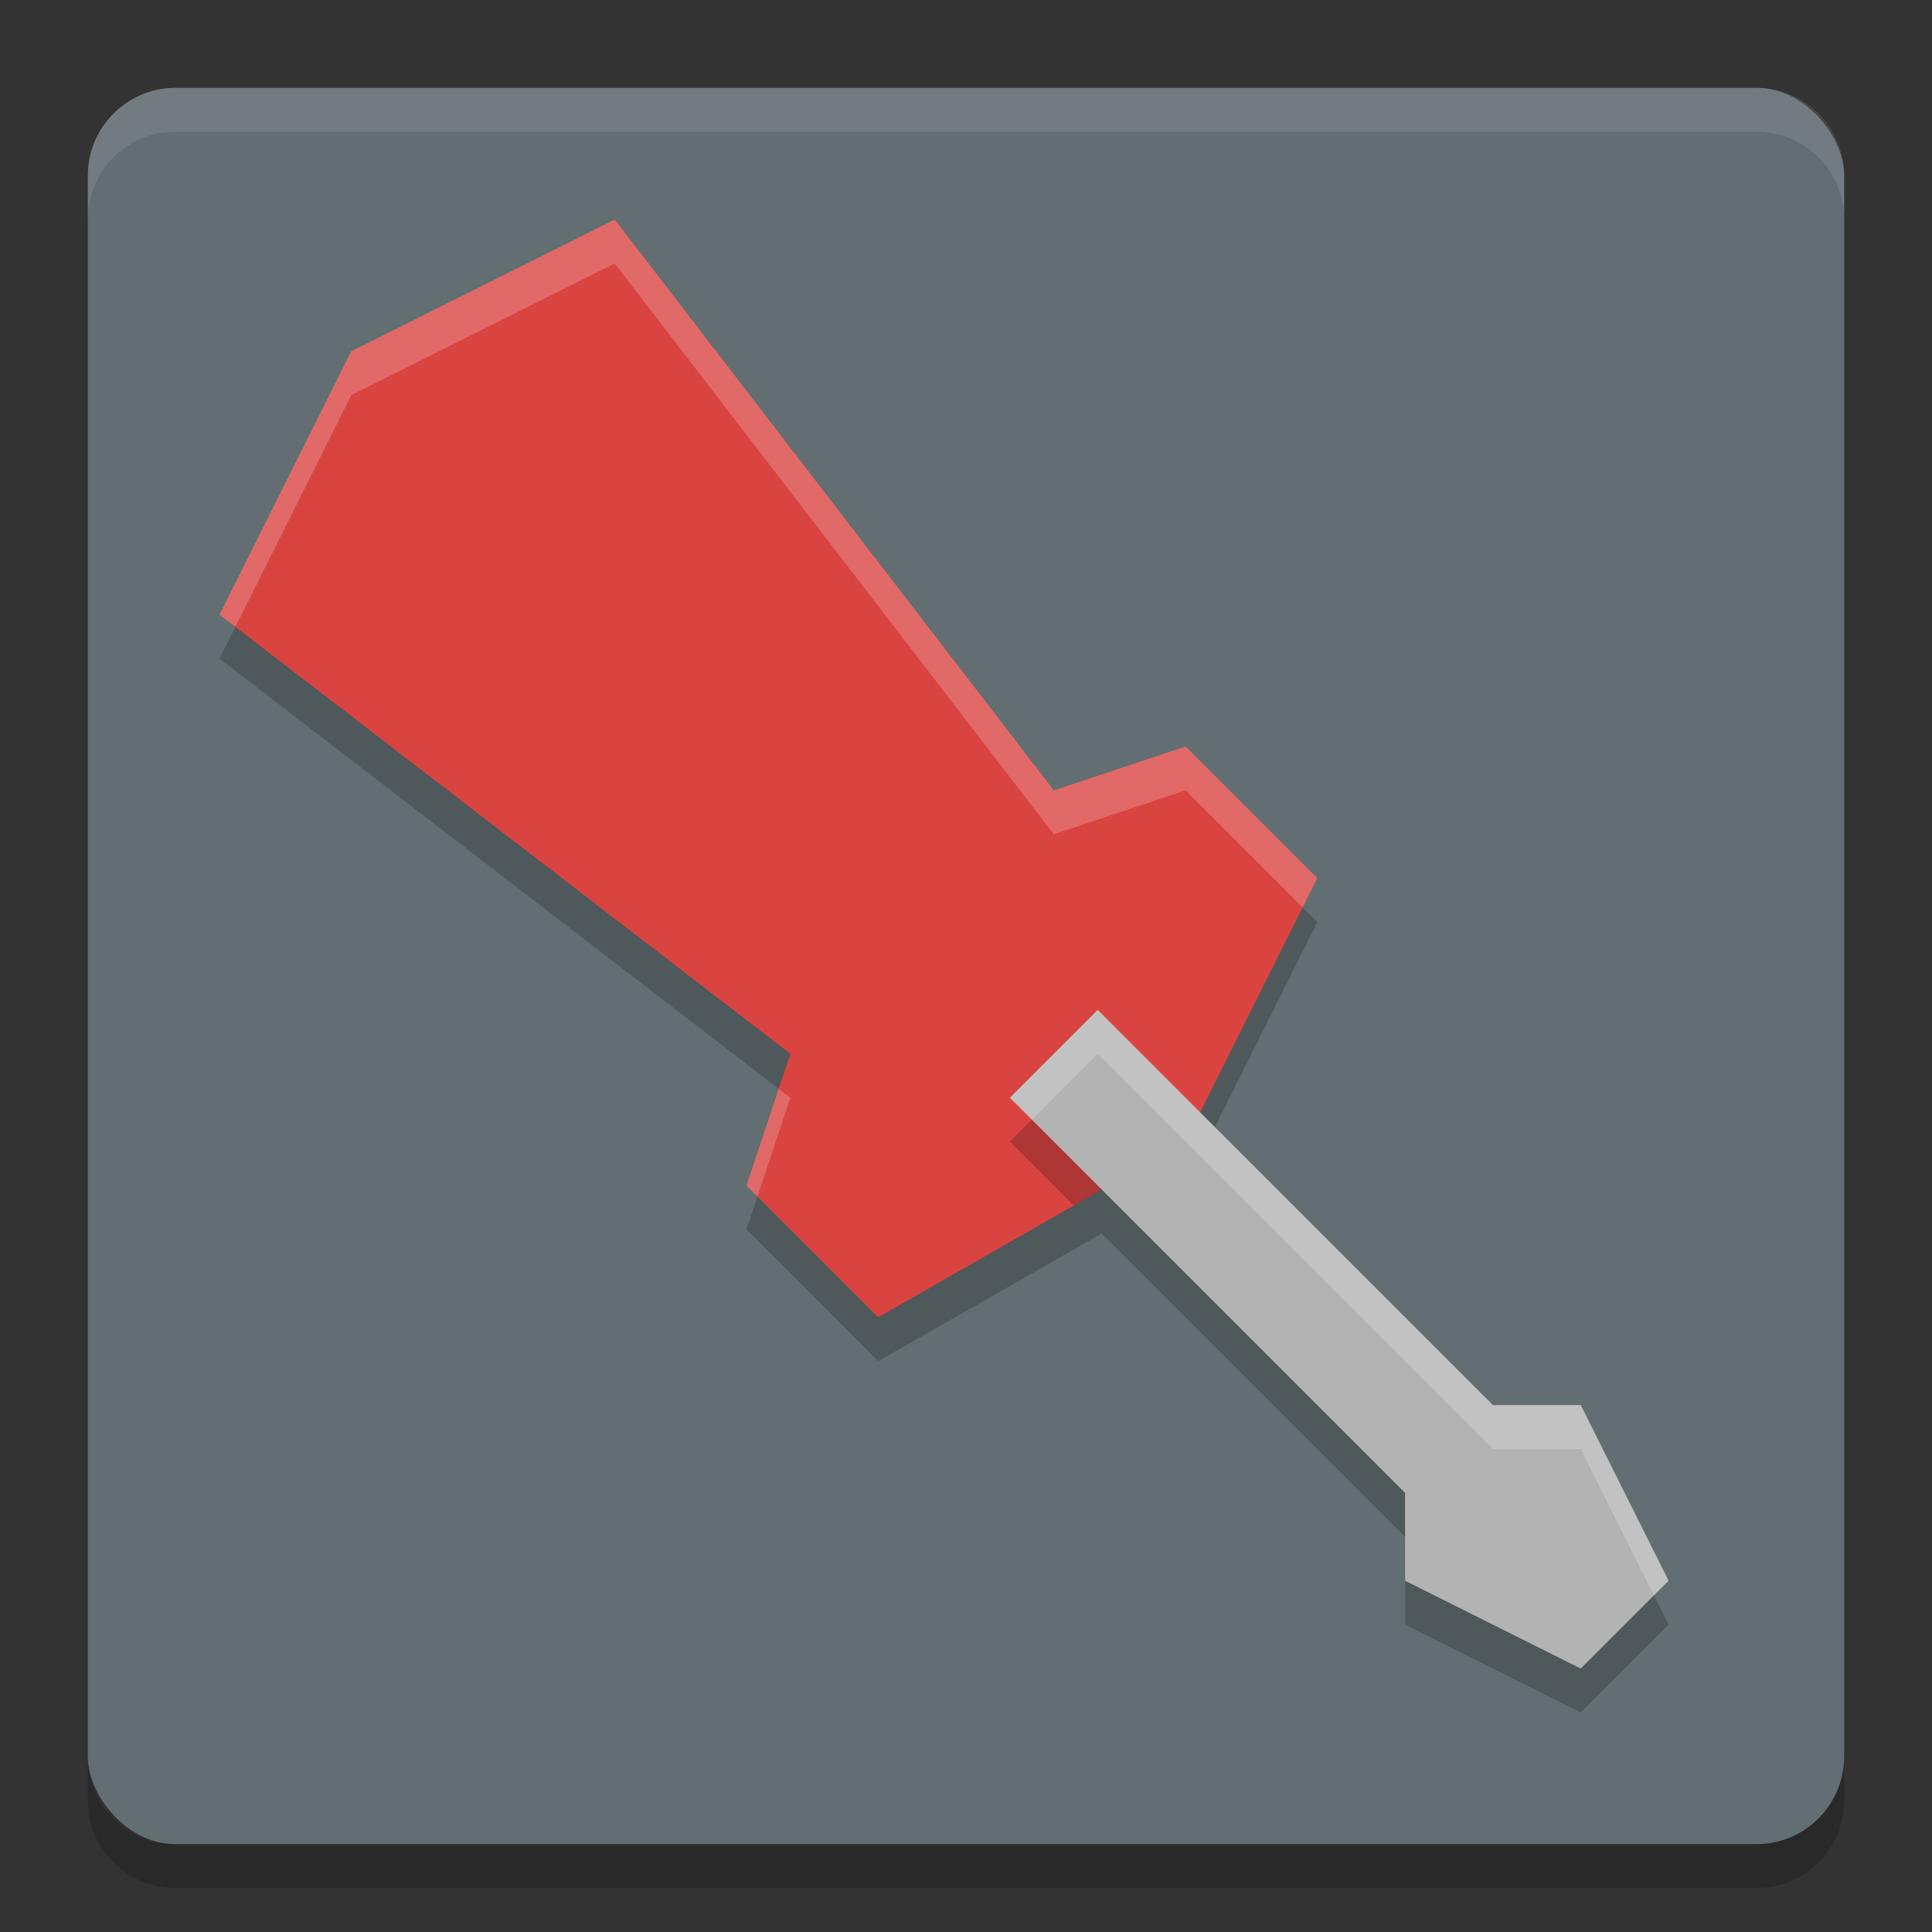 <svg width="22" height="22" version="1.1" xmlns="http://www.w3.org/2000/svg">
 <rect width="100%" height="100%" fill="#333333" stroke="none"/>
 <g transform="matrix(.5 0 0 .5 -1 -1)">
  <rect x="4" y="4" width="40" height="40" rx="2" ry="2" style="fill:#636e72"/>
  <path d="m6 4c-1.108 0-2 0.892-2 2v1c0-1.108 0.892-2 2-2h36c1.108 0 2 0.892 2 2v-1c0-1.108-0.892-2-2-2z" style="fill:#ffffff;opacity:.1"/>
  <path d="m6 45c-1.108 0-2-0.892-2-2v-1c0 1.108 0.892 2 2 2h36c1.108 0 2-0.892 2-2v1c0 1.108-0.892 2-2 2z" style="opacity:.2"/>
  <path d="m16 8-6 3-3 6 13 10-1 3 3 3 5.092-2.908 6.908 6.908v2l4 2 2-2-2-4h-2l-6.666-6.666 2.666-5.334-3-3-3 1z" style="opacity:.2"/>
  <path d="m22 32 7-4 3-6-3-3-3 1-10-13-6 3-3 6 13 10-1 3z" style="fill:#d94441"/>
  <path d="m 27,26 -2,2 1.455,1.455 L 29,28 Z" style="opacity:.2"/>
  <path d="m25 27 2-2 9 9h2l2 4-2 2-4-2v-2z" style="fill:#b3b3b3"/>
  <path d="M 16,7 10,10 7,16 7.361,16.277 10,11 16,8 26,21 29,20 31.666,22.666 32,22 29,19 26,20 Z M 19.734,26.797 19,29 19.25,29.25 20,27 Z" style="fill:#ffffff;opacity:.2"/>
  <path d="m27 25-2 2 0.5 0.5 1.5-1.5 9 9h2l1.666 3.334 0.334-0.334-2-4h-2z" style="fill:#ffffff;opacity:.2"/>
 </g>
</svg>
